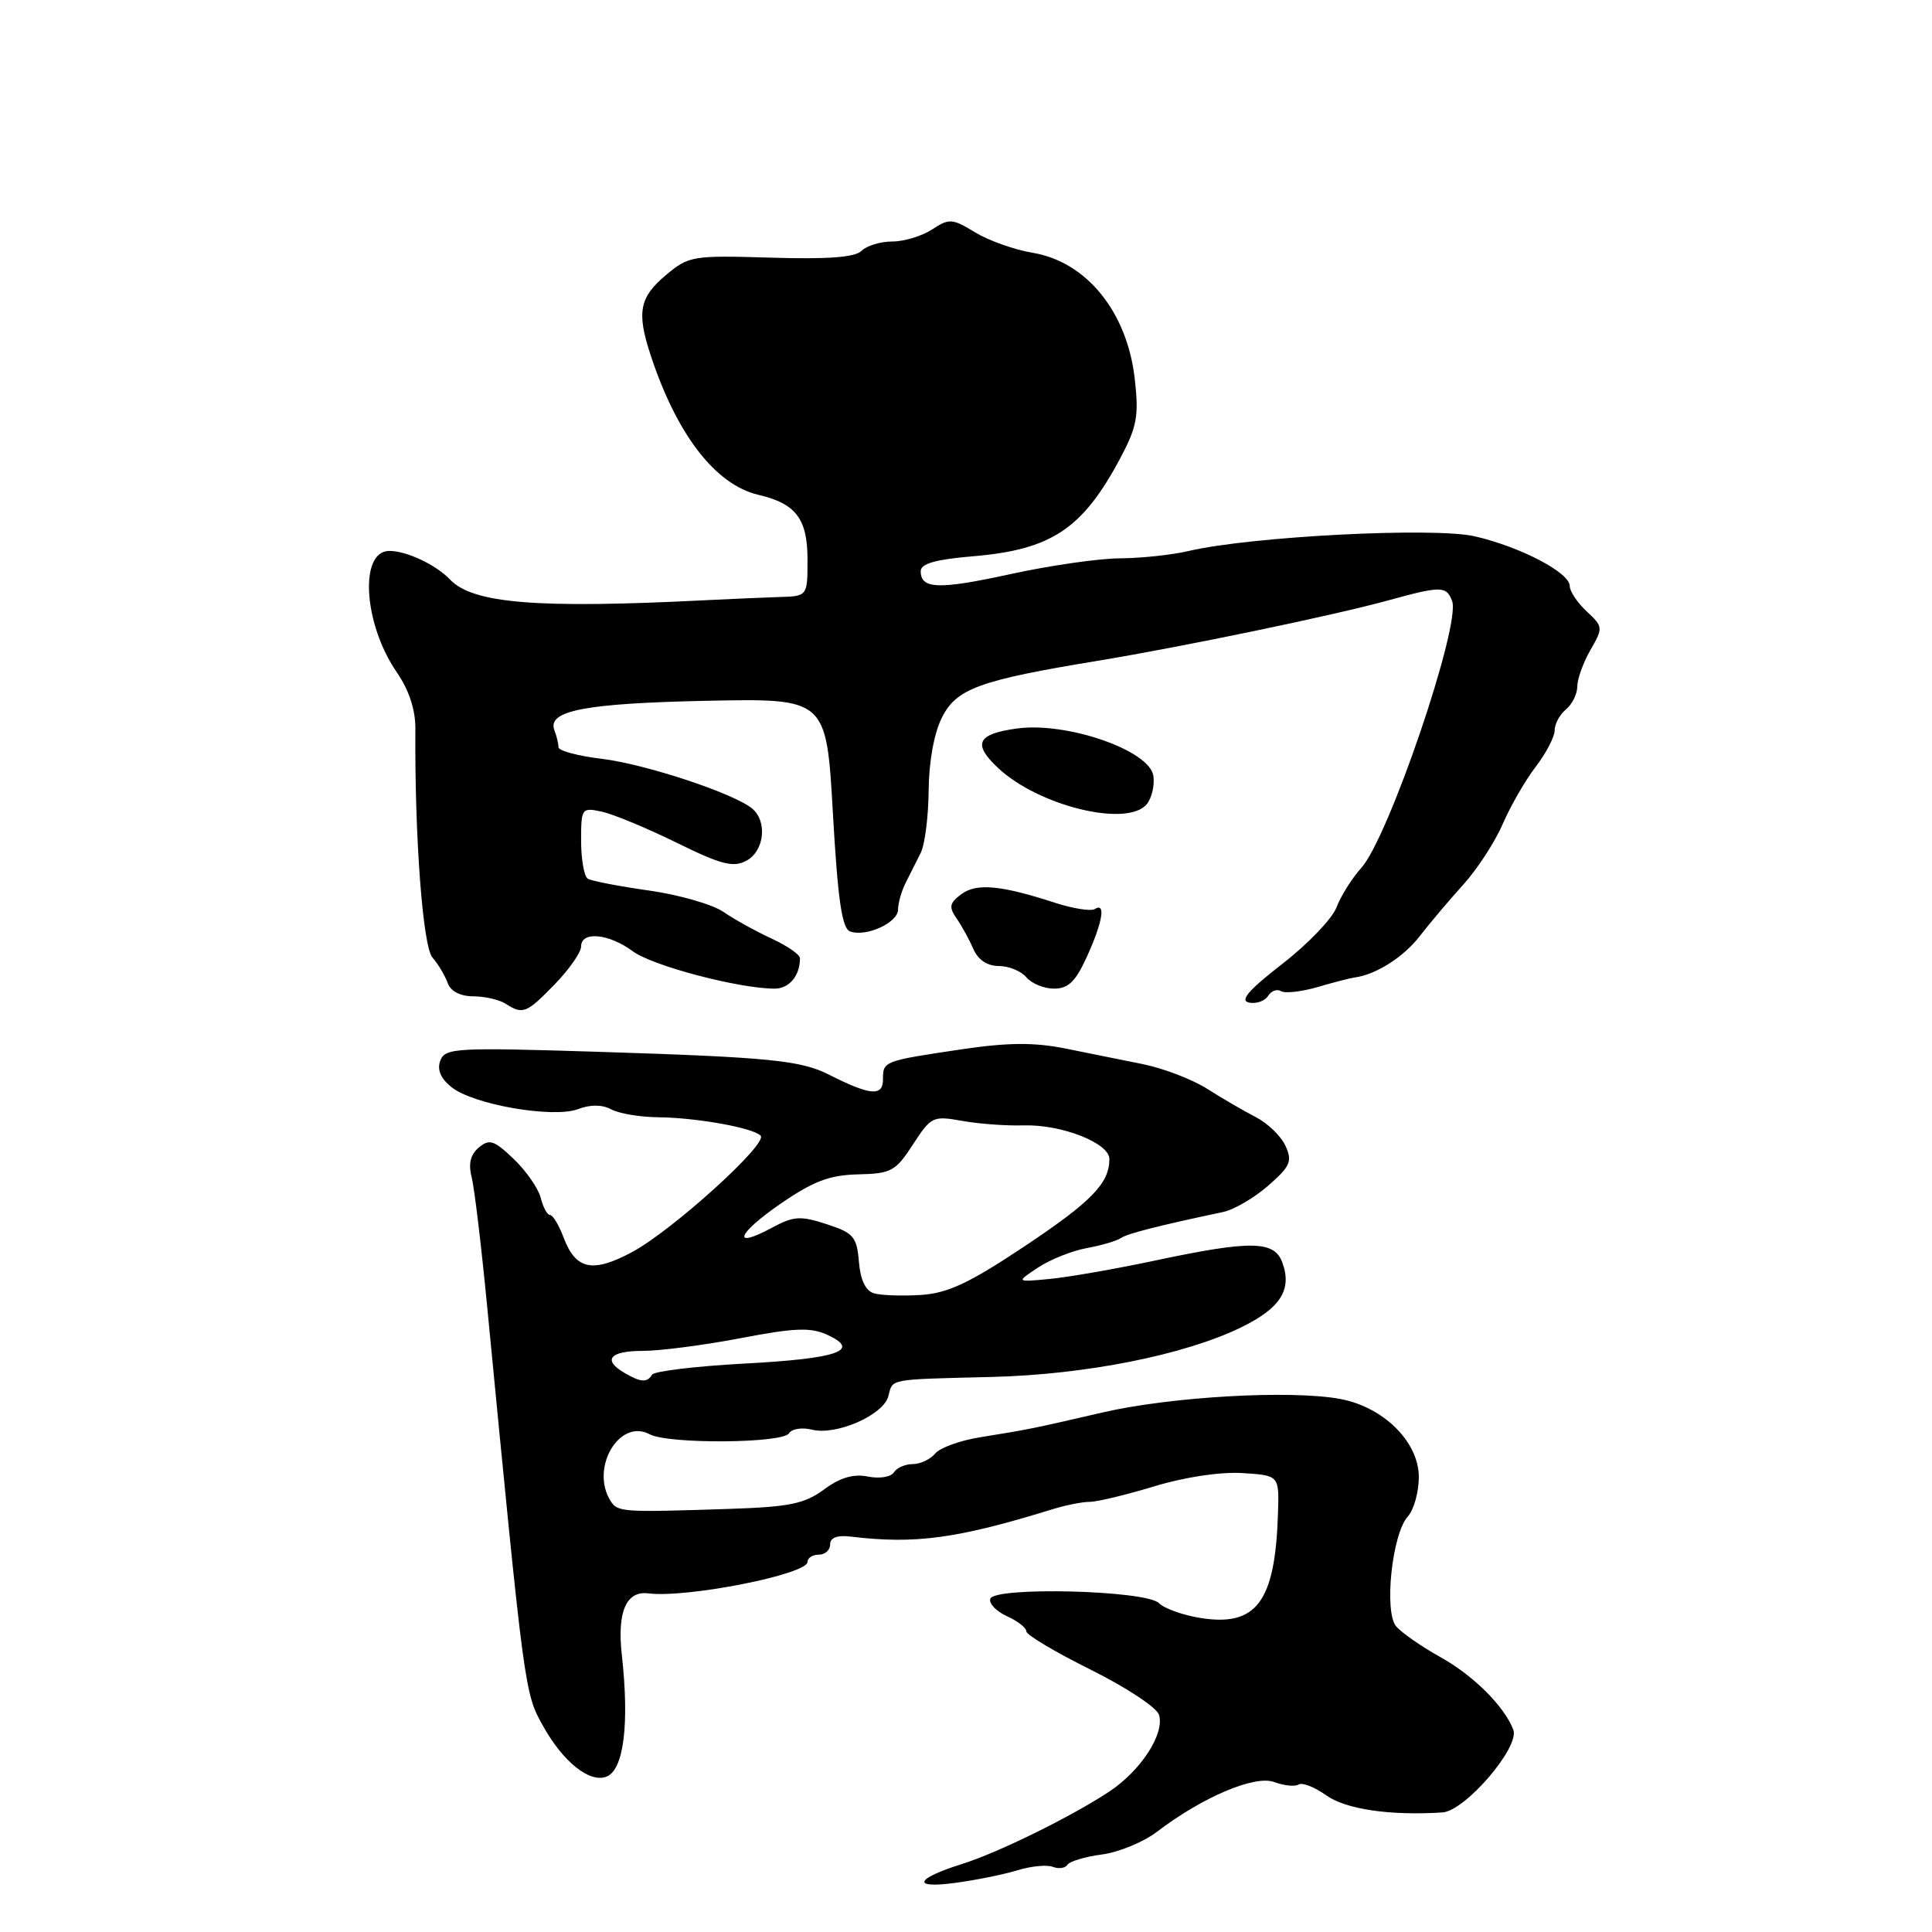 <?xml version="1.0" encoding="UTF-8" standalone="no"?>
<!DOCTYPE svg PUBLIC "-//W3C//DTD SVG 1.1//EN" "http://www.w3.org/Graphics/SVG/1.1/DTD/svg11.dtd" >
<svg xmlns="http://www.w3.org/2000/svg" xmlns:xlink="http://www.w3.org/1999/xlink" version="1.1" viewBox="0 0 256 256">
 <g >
 <path fill="currentColor"
d=" M 134.79 247.83 C 136.60 247.27 138.72 247.06 139.51 247.37 C 140.29 247.67 141.16 247.54 141.44 247.09 C 141.72 246.64 143.78 246.02 146.01 245.73 C 148.25 245.43 151.52 244.08 153.29 242.73 C 159.35 238.11 166.28 235.17 168.84 236.13 C 170.13 236.61 171.58 236.76 172.07 236.46 C 172.56 236.15 174.20 236.80 175.73 237.89 C 178.32 239.74 184.16 240.60 191.12 240.16 C 194.14 239.97 201.41 231.50 200.52 229.20 C 199.33 226.09 195.25 222.02 190.88 219.59 C 188.34 218.17 185.69 216.33 184.99 215.49 C 183.37 213.53 184.46 203.26 186.53 200.96 C 187.34 200.07 188.00 197.71 188.00 195.72 C 188.00 191.06 183.32 186.42 177.54 185.36 C 170.94 184.16 155.11 185.06 146.00 187.18 C 136.62 189.35 136.51 189.37 129.78 190.46 C 127.19 190.88 124.54 191.84 123.91 192.61 C 123.27 193.37 121.94 194.00 120.94 194.00 C 119.94 194.00 118.81 194.50 118.44 195.10 C 118.06 195.71 116.53 195.96 115.00 195.65 C 113.08 195.27 111.33 195.78 109.19 197.36 C 106.62 199.26 104.61 199.67 96.81 199.93 C 82.43 200.41 81.85 200.37 80.91 198.89 C 78.16 194.55 82.06 187.89 86.09 190.05 C 88.56 191.37 103.72 191.26 104.55 189.92 C 104.92 189.32 106.29 189.11 107.60 189.44 C 110.81 190.24 117.05 187.51 117.71 185.01 C 118.32 182.65 117.53 182.80 131.50 182.45 C 143.85 182.14 156.94 179.54 164.42 175.90 C 169.69 173.34 171.25 170.87 169.90 167.25 C 168.83 164.38 165.72 164.34 153.00 167.04 C 147.78 168.15 141.50 169.24 139.06 169.47 C 134.62 169.89 134.62 169.89 137.56 167.95 C 139.18 166.88 142.07 165.73 144.00 165.38 C 145.93 165.03 147.95 164.43 148.50 164.06 C 149.38 163.46 153.24 162.47 162.09 160.59 C 163.52 160.29 166.19 158.72 168.04 157.11 C 170.98 154.54 171.27 153.88 170.33 151.83 C 169.74 150.53 167.96 148.82 166.38 148.01 C 164.80 147.20 161.91 145.52 159.97 144.28 C 158.02 143.04 154.20 141.57 151.47 141.01 C 148.73 140.46 144.05 139.51 141.05 138.91 C 137.02 138.11 133.51 138.14 127.55 139.02 C 117.00 140.59 117.00 140.60 117.00 143.04 C 117.00 145.31 115.29 145.16 109.87 142.41 C 106.11 140.50 102.00 140.09 79.27 139.37 C 60.42 138.78 58.99 138.86 58.35 140.52 C 57.89 141.73 58.37 142.88 59.81 144.04 C 62.67 146.37 73.31 148.21 76.61 146.96 C 78.24 146.34 79.79 146.35 81.00 147.00 C 82.03 147.55 84.81 148.02 87.18 148.04 C 92.27 148.09 99.78 149.44 100.79 150.48 C 101.81 151.52 89.08 163.05 83.75 165.91 C 78.52 168.71 76.29 168.24 74.69 164.00 C 74.07 162.35 73.26 161.00 72.89 161.00 C 72.52 161.00 71.96 159.98 71.65 158.72 C 71.33 157.47 69.72 155.15 68.07 153.57 C 65.49 151.10 64.85 150.88 63.46 152.04 C 62.35 152.96 62.04 154.18 62.49 155.94 C 62.85 157.35 63.77 165.03 64.54 173.00 C 69.52 224.46 69.50 224.34 71.99 228.76 C 74.64 233.49 78.13 236.27 80.35 235.42 C 82.65 234.53 83.42 228.50 82.39 219.22 C 81.76 213.58 82.99 210.76 85.90 211.13 C 90.96 211.78 107.00 208.61 107.00 206.96 C 107.00 206.43 107.67 206.00 108.50 206.00 C 109.33 206.00 110.00 205.39 110.00 204.64 C 110.00 203.74 110.93 203.39 112.75 203.61 C 121.29 204.64 126.87 203.88 139.57 199.95 C 141.26 199.43 143.44 199.00 144.42 199.00 C 145.39 199.00 149.24 198.07 152.97 196.94 C 157.02 195.71 161.72 195.01 164.63 195.19 C 169.50 195.50 169.50 195.50 169.34 200.50 C 168.98 212.25 166.51 215.58 159.06 214.39 C 156.75 214.02 154.28 213.14 153.56 212.42 C 151.86 210.72 131.76 210.21 131.22 211.85 C 131.01 212.47 132.00 213.50 133.42 214.15 C 134.84 214.79 136.00 215.70 136.00 216.17 C 136.00 216.63 139.83 218.91 144.50 221.23 C 149.18 223.55 153.26 226.24 153.57 227.21 C 154.36 229.71 151.18 234.62 146.96 237.41 C 141.96 240.71 132.28 245.48 127.50 246.98 C 121.27 248.94 120.74 250.27 126.50 249.50 C 129.25 249.14 132.98 248.38 134.79 247.83 Z  M 73.52 130.41 C 75.43 128.44 77.00 126.19 77.00 125.41 C 77.00 123.35 80.66 123.69 83.85 126.05 C 86.46 127.98 97.93 131.00 102.64 131.00 C 104.58 131.00 106.00 129.29 106.00 126.97 C 106.00 126.49 104.31 125.32 102.25 124.37 C 100.19 123.42 97.31 121.83 95.86 120.83 C 94.41 119.84 89.97 118.56 86.00 118.00 C 82.02 117.44 78.37 116.73 77.88 116.43 C 77.40 116.13 77.00 113.87 77.00 111.42 C 77.00 107.08 77.07 106.98 79.75 107.55 C 81.26 107.88 85.72 109.73 89.65 111.66 C 95.58 114.58 97.16 114.98 98.90 114.05 C 101.28 112.78 101.71 108.84 99.67 107.14 C 97.23 105.12 85.57 101.26 79.75 100.55 C 76.59 100.17 74.00 99.48 74.00 99.01 C 74.00 98.54 73.76 97.53 73.46 96.76 C 72.47 94.17 77.48 93.20 93.58 92.86 C 109.50 92.53 109.50 92.53 110.36 107.70 C 111.01 119.16 111.56 123.00 112.62 123.41 C 114.72 124.21 119.00 122.27 119.00 120.51 C 119.00 119.67 119.45 118.08 120.00 116.99 C 120.55 115.89 121.45 114.11 122.00 113.01 C 122.55 111.92 123.02 108.21 123.05 104.76 C 123.08 100.95 123.76 97.17 124.80 95.10 C 126.72 91.24 129.76 90.14 145.50 87.55 C 156.84 85.68 176.80 81.53 184.00 79.54 C 190.94 77.63 191.65 77.63 192.41 79.63 C 193.61 82.75 184.00 110.99 180.38 115.00 C 179.14 116.38 177.66 118.73 177.10 120.22 C 176.53 121.72 173.30 125.10 169.91 127.72 C 165.43 131.20 164.23 132.59 165.51 132.85 C 166.47 133.04 167.60 132.64 168.02 131.97 C 168.44 131.30 169.21 131.01 169.73 131.33 C 170.26 131.66 172.45 131.41 174.59 130.79 C 176.74 130.16 178.95 129.59 179.50 129.52 C 182.29 129.16 185.97 126.83 188.11 124.06 C 189.42 122.36 192.02 119.29 193.88 117.23 C 195.74 115.18 198.09 111.57 199.11 109.20 C 200.13 106.84 202.10 103.42 203.48 101.61 C 204.87 99.80 206.00 97.62 206.00 96.78 C 206.00 95.93 206.67 94.68 207.50 94.00 C 208.32 93.32 209.00 91.95 209.00 90.96 C 209.00 89.97 209.78 87.80 210.74 86.13 C 212.44 83.18 212.42 83.04 210.24 81.01 C 209.01 79.86 208.00 78.35 208.00 77.65 C 208.00 75.88 201.51 72.48 195.44 71.07 C 190.08 69.82 165.77 71.07 157.50 73.01 C 155.30 73.53 151.23 73.96 148.45 73.98 C 145.68 73.99 139.19 74.92 134.04 76.04 C 124.40 78.15 122.00 78.08 122.00 75.68 C 122.00 74.68 123.97 74.13 128.92 73.71 C 139.33 72.84 143.46 70.08 148.46 60.68 C 150.66 56.54 150.92 55.11 150.36 50.19 C 149.35 41.31 143.95 34.66 136.80 33.49 C 134.44 33.10 131.03 31.89 129.22 30.80 C 126.18 28.94 125.78 28.92 123.51 30.40 C 122.17 31.28 119.79 32.00 118.24 32.00 C 116.68 32.00 114.85 32.55 114.17 33.23 C 113.30 34.10 109.73 34.37 102.15 34.14 C 91.70 33.83 91.27 33.90 88.18 36.50 C 84.74 39.39 84.36 41.39 86.17 46.93 C 89.64 57.55 94.77 64.22 100.50 65.57 C 105.47 66.73 107.00 68.75 107.00 74.15 C 107.00 79.00 107.00 79.00 103.25 79.11 C 101.19 79.18 96.80 79.36 93.50 79.53 C 71.21 80.66 62.69 79.98 59.65 76.81 C 57.77 74.83 53.88 73.00 51.59 73.00 C 47.56 73.00 48.16 82.68 52.59 89.10 C 54.21 91.47 55.06 94.05 55.04 96.60 C 54.93 110.79 56.02 125.37 57.29 126.86 C 58.07 127.76 58.98 129.29 59.32 130.25 C 59.70 131.34 60.98 132.01 62.72 132.02 C 64.25 132.02 66.17 132.47 67.00 133.00 C 69.28 134.47 69.76 134.28 73.52 130.41 Z  M 144.03 126.75 C 146.11 122.15 146.55 119.54 145.07 120.45 C 144.56 120.77 142.20 120.40 139.82 119.63 C 132.60 117.28 129.39 116.99 127.37 118.49 C 125.81 119.66 125.70 120.18 126.75 121.69 C 127.44 122.69 128.44 124.51 128.98 125.75 C 129.60 127.19 130.82 128.00 132.35 128.00 C 133.67 128.00 135.32 128.68 136.00 129.50 C 136.68 130.32 138.34 131.00 139.67 131.00 C 141.56 131.00 142.53 130.05 144.03 126.75 Z  M 151.95 106.56 C 152.61 105.76 153.01 104.07 152.83 102.81 C 152.35 99.43 141.37 95.62 134.75 96.53 C 129.46 97.26 128.84 98.56 132.25 101.76 C 137.63 106.81 149.37 109.67 151.95 106.56 Z  M 82.75 181.92 C 79.80 180.20 80.79 179.00 85.16 179.00 C 87.45 179.00 93.28 178.24 98.11 177.32 C 105.28 175.94 107.40 175.86 109.60 176.86 C 114.16 178.94 111.06 180.02 98.64 180.68 C 92.20 181.03 86.69 181.69 86.40 182.15 C 85.74 183.24 84.92 183.18 82.75 181.92 Z  M 115.81 171.37 C 114.70 171.05 114.01 169.61 113.81 167.19 C 113.53 163.87 113.10 163.37 109.54 162.21 C 106.07 161.08 105.17 161.13 102.33 162.66 C 96.88 165.60 97.61 163.51 103.43 159.50 C 107.78 156.51 109.91 155.70 113.70 155.61 C 118.09 155.51 118.68 155.19 120.97 151.65 C 123.37 147.95 123.62 147.83 127.48 148.52 C 129.69 148.92 133.36 149.19 135.63 149.12 C 140.66 148.97 147.00 151.46 147.00 153.58 C 147.00 156.80 144.63 159.23 135.70 165.18 C 128.38 170.05 125.58 171.36 122.00 171.59 C 119.53 171.74 116.74 171.65 115.81 171.37 Z "/>
</g>
</svg>